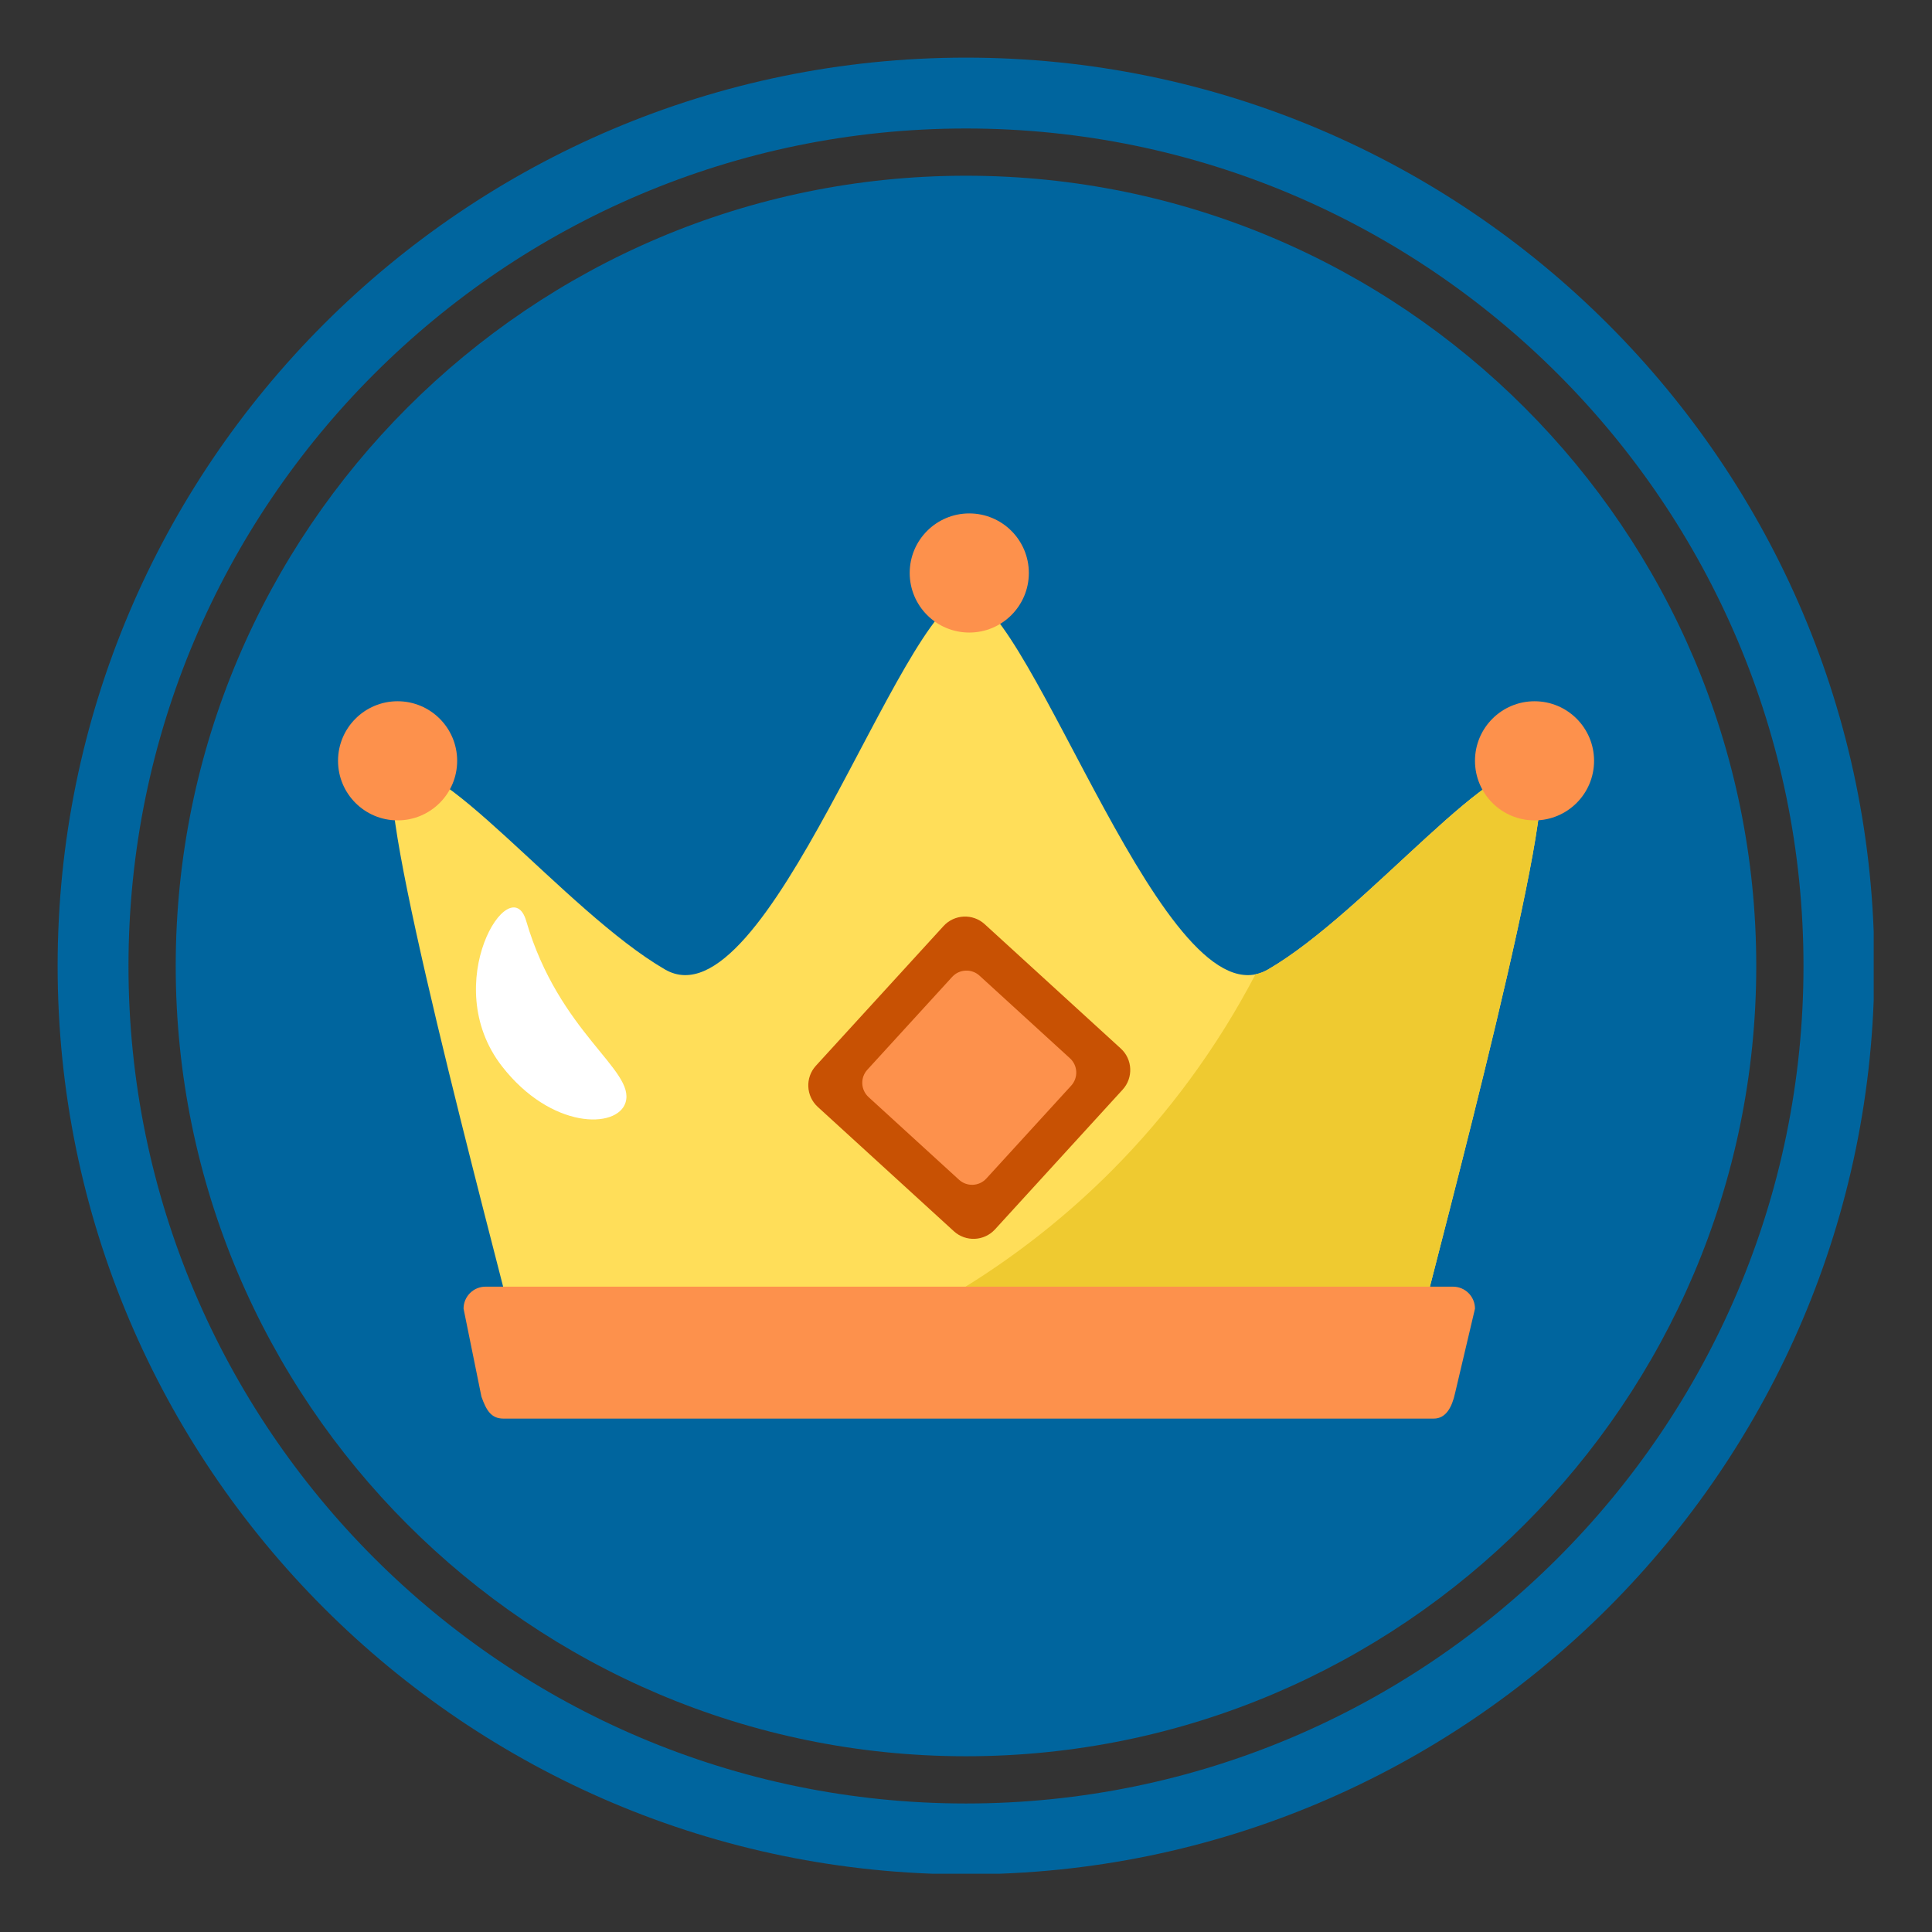 <svg xmlns="http://www.w3.org/2000/svg" xmlns:xlink="http://www.w3.org/1999/xlink" width="1000" zoomAndPan="magnify" viewBox="0 0 750 750" height="1000" preserveAspectRatio="xMidYMid meet" version="1.0"><rect x="0" y="0" width="750" height="750" fill="#333333" stroke="none"/><defs><clipPath id="95b7fdd330"><path d="M 22.371 22.371 L 727.371 22.371 L 727.371 727.371 L 22.371 727.371 Z M 22.371 22.371 " clip-rule="nonzero"/></clipPath><clipPath id="5f2c6dc953"><path d="M 353 199.301 L 400 199.301 L 400 246 L 353 246 Z M 353 199.301 " clip-rule="nonzero"/></clipPath></defs><g clip-path="url(#95b7fdd330)"><path fill="#00659e" d="M 374.996 22.371 C 180.488 22.371 22.371 180.629 22.371 374.996 C 22.371 569.504 180.488 727.617 374.996 727.617 C 569.363 727.617 727.617 569.504 727.617 374.996 C 727.617 180.629 569.363 22.371 374.996 22.371 Z M 374.996 700.113 C 195.723 700.113 49.879 554.27 49.879 374.996 C 49.879 195.723 195.723 49.879 374.996 49.879 C 554.27 49.879 700.113 195.723 700.113 374.996 C 700.113 554.27 554.27 700.113 374.996 700.113 Z M 374.996 700.113 " fill-opacity="1" fill-rule="nonzero"/></g><path fill="#00659e" d="M 374.996 68.215 C 205.879 68.215 68.215 205.879 68.215 374.996 C 68.215 544.113 205.879 681.777 374.996 681.777 C 544.113 681.777 681.777 544.113 681.777 374.996 C 681.777 205.879 544.113 68.215 374.996 68.215 Z M 374.996 68.215 " fill-opacity="1" fill-rule="nonzero"/><path fill="#ffde59" d="M 549.383 521.891 C 560.473 477.395 606.016 307.965 597.129 299.965 C 582.91 287.164 530.996 353.93 492.223 376.367 C 452.777 399.156 401.18 235.629 375.207 230.832 C 349.23 235.629 297.633 399.156 258.191 376.367 C 219.398 353.93 167.5 287.164 153.277 299.965 C 144.391 307.965 189.938 477.395 201.023 521.891 L 549.383 521.891 " fill-opacity="1" fill-rule="nonzero"/><path fill="#c85103" d="M 317.445 429.688 C 312.855 425.477 312.523 418.344 316.719 413.73 L 366.273 359.496 C 370.488 354.883 377.645 354.555 382.254 358.766 L 435.098 407.043 C 439.688 411.234 440.02 418.387 435.801 423 L 386.27 477.234 C 382.055 481.848 374.902 482.176 370.289 477.965 L 317.445 429.688 " fill-opacity="1" fill-rule="nonzero"/><path fill="#efca30" d="M 597.129 299.965 C 582.91 287.164 530.996 353.93 492.223 376.367 C 490.629 377.289 489.016 377.871 487.383 378.207 C 472.711 406.27 453.824 432.199 431.156 454.871 C 402.465 483.562 368.551 506.203 331.688 521.891 L 549.383 521.891 C 560.473 477.395 606.016 307.965 597.129 299.965 " fill-opacity="1" fill-rule="nonzero"/><path fill="#fd914c" d="M 564.852 540.832 C 563.652 546.297 561.301 550.699 556.582 550.699 L 195.422 550.699 C 190.707 550.699 188.785 547.547 186.887 542.16 L 179.953 508.023 C 179.953 503.305 183.766 499.484 188.484 499.484 L 564.051 499.484 C 568.773 499.484 572.586 503.305 572.586 508.023 L 564.852 540.832 " fill-opacity="1" fill-rule="nonzero"/><path fill="#fd914c" d="M 337.172 425.887 C 334.121 423.09 333.898 418.348 336.688 415.281 L 369.625 379.234 C 372.422 376.168 377.18 375.949 380.246 378.75 L 415.367 410.836 C 418.418 413.625 418.641 418.379 415.836 421.445 L 382.914 457.488 C 380.113 460.559 375.359 460.773 372.293 457.977 L 337.172 425.887 " fill-opacity="1" fill-rule="nonzero"/><path fill="#fd914c" d="M 177.469 295.348 C 177.469 308.117 167.117 318.469 154.344 318.469 C 141.574 318.469 131.223 308.117 131.223 295.348 C 131.223 282.578 141.574 272.223 154.344 272.223 C 167.117 272.223 177.469 282.578 177.469 295.348 " fill-opacity="1" fill-rule="nonzero"/><g clip-path="url(#5f2c6dc953)"><path fill="#fd914c" d="M 399.395 222.43 C 399.395 235.195 389.039 245.555 376.27 245.555 C 363.5 245.555 353.145 235.195 353.145 222.43 C 353.145 209.66 363.5 199.309 376.27 199.309 C 389.039 199.309 399.395 209.66 399.395 222.43 " fill-opacity="1" fill-rule="nonzero"/></g><path fill="#fd914c" d="M 618.816 295.348 C 618.816 308.121 608.477 318.473 595.711 318.473 C 582.941 318.473 572.586 308.121 572.586 295.348 C 572.586 282.578 582.941 272.227 595.711 272.227 C 608.477 272.227 618.816 282.578 618.816 295.348 " fill-opacity="1" fill-rule="nonzero"/><path fill="#ffffff" d="M 242.836 427.988 C 246.758 415.383 217.008 401.113 204.262 357.484 C 198.242 336.879 169.969 381.816 194.828 413.879 C 213.922 438.492 239.629 438.324 242.836 427.988 " fill-opacity="1" fill-rule="nonzero"/></svg>